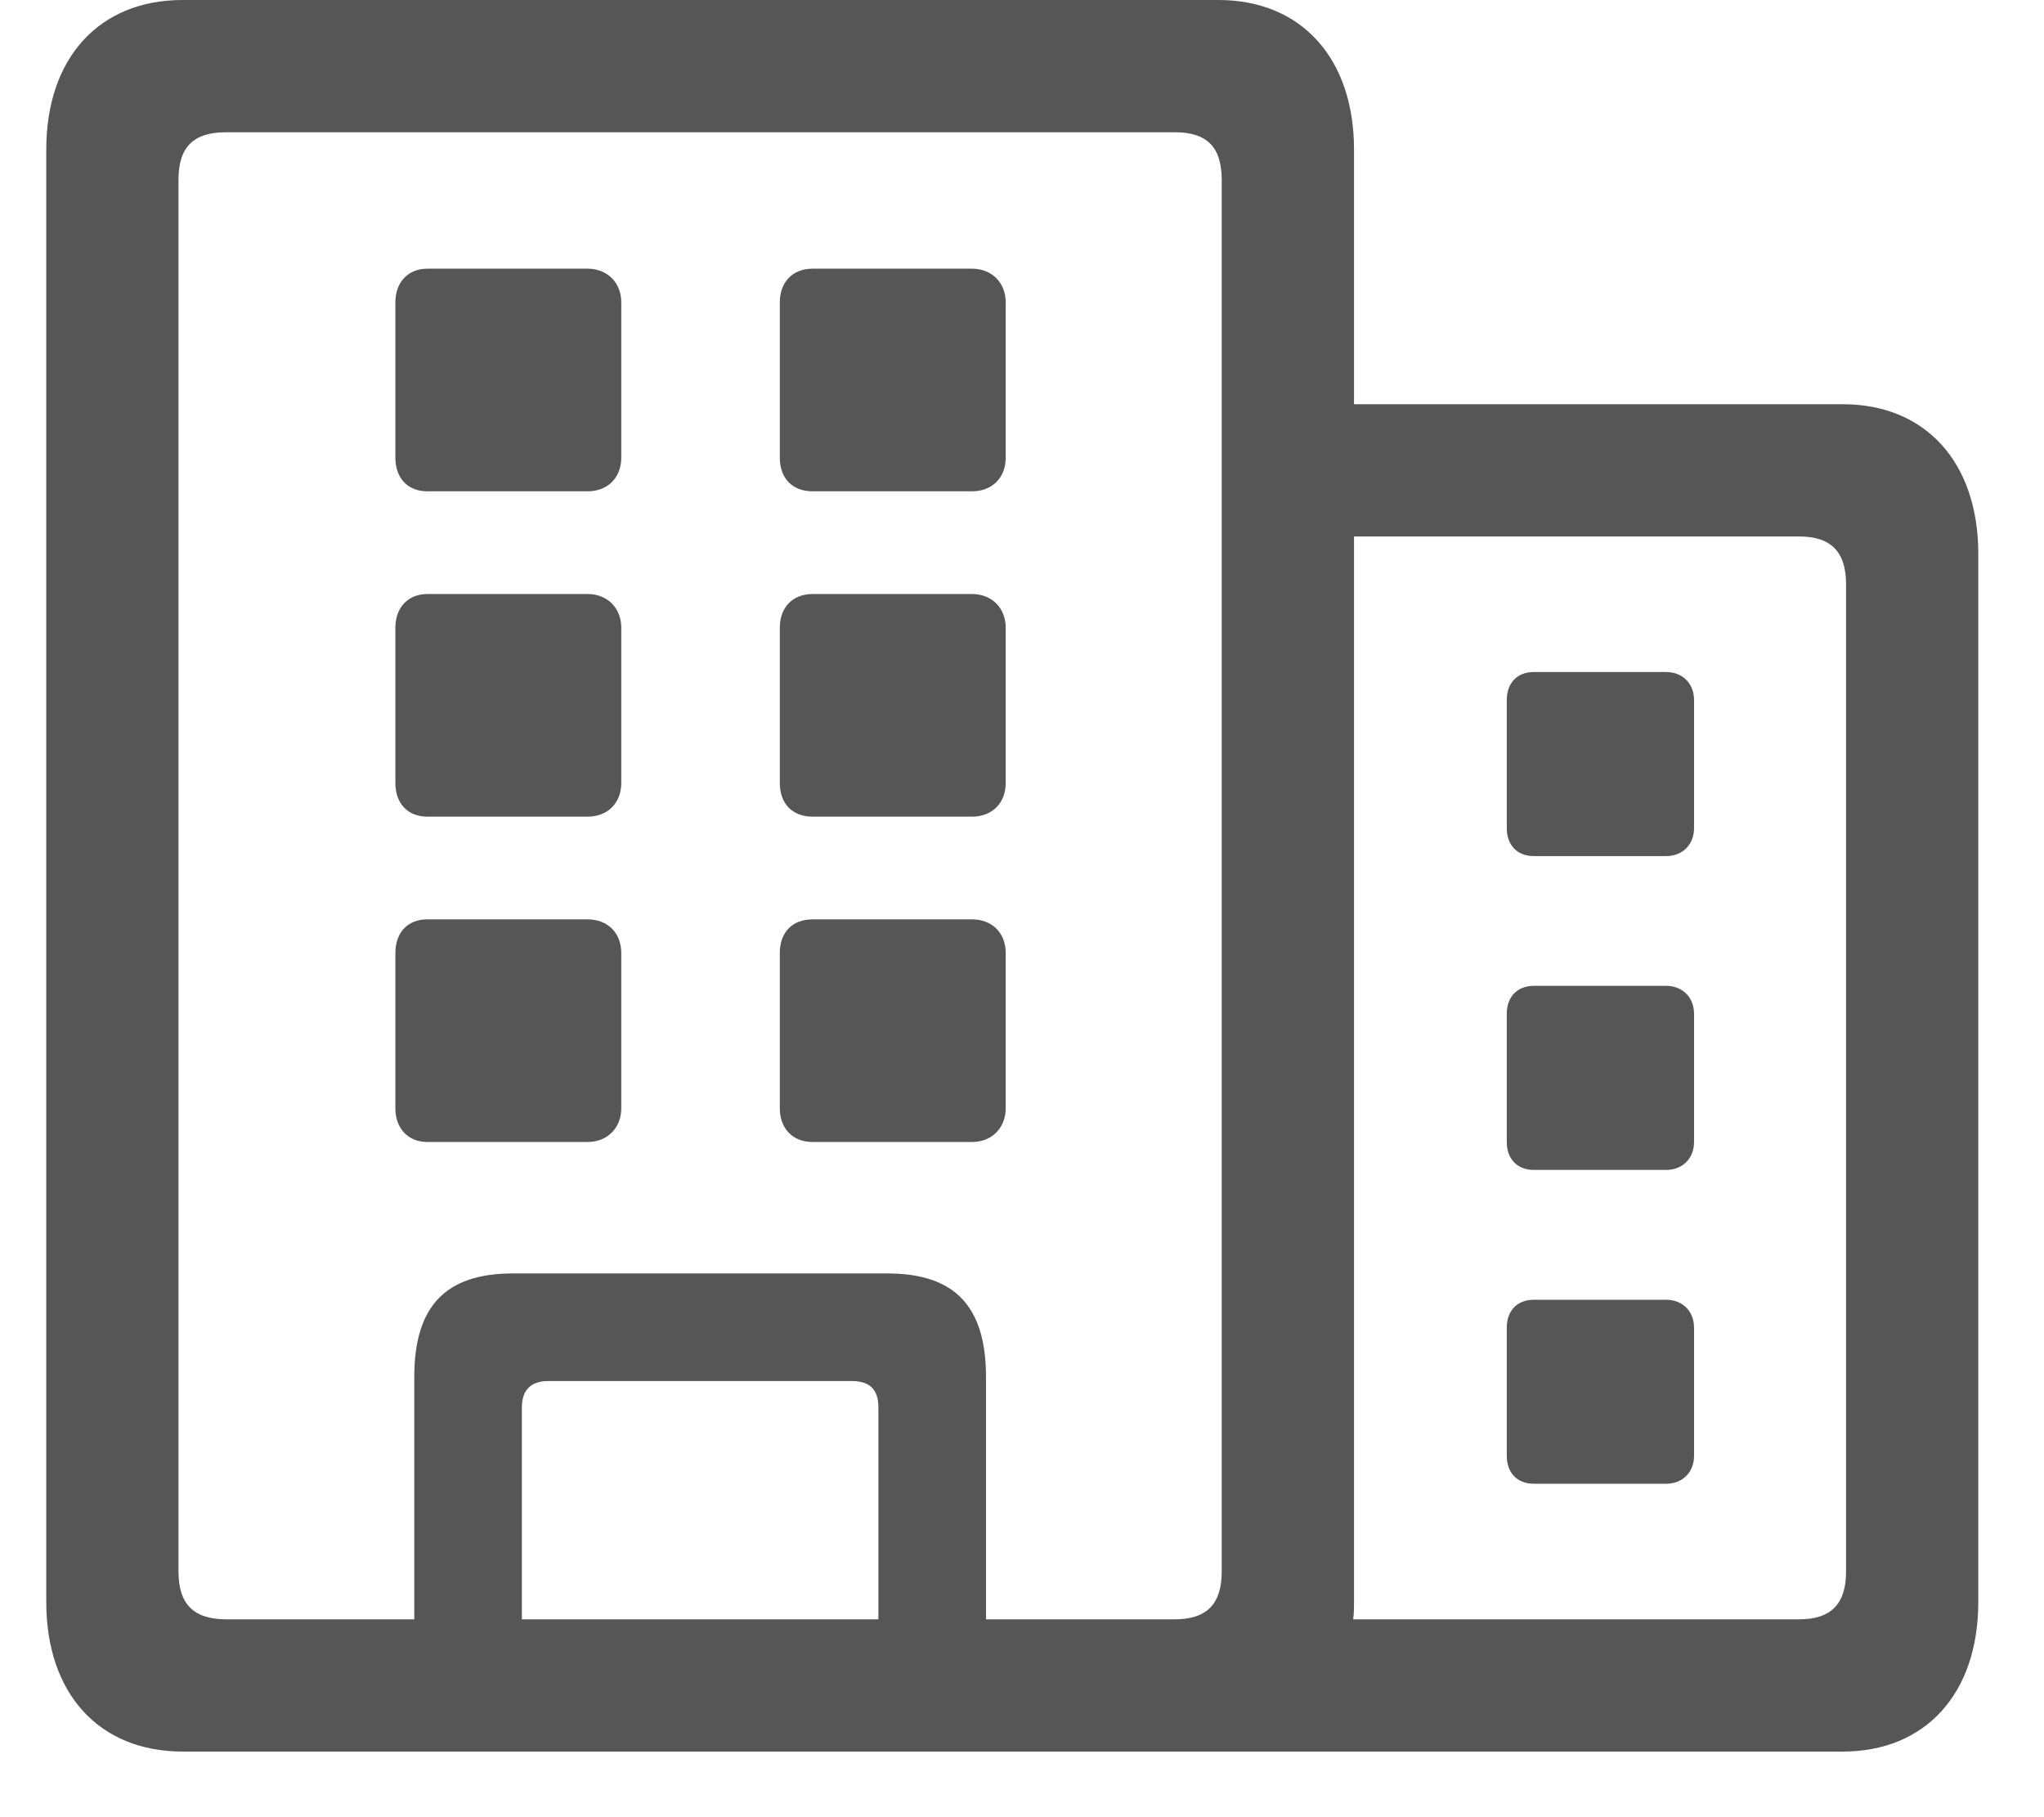 <?xml version="1.0" encoding="UTF-8"?>
<svg width="18px" height="16px" viewBox="0 0 29 27" version="1.1" xmlns="http://www.w3.org/2000/svg" xmlns:xlink="http://www.w3.org/1999/xlink">
    <title>􀝒 copy 2</title>
    <g id="3.1-KPI" stroke="none" stroke-width="1" fill="none" fill-rule="evenodd">
        <path d="M26.697,26.025 C27.93,26.025 28.711,25.159 28.711,23.804 L28.711,8.228 C28.711,6.873 27.93,6.006 26.697,6.006 L19.434,6.006 L19.434,2.222 C19.434,0.867 18.652,0 17.419,0 L2.026,0 C0.781,0 0,0.867 0,2.222 L0,23.804 C0,25.159 0.781,26.025 2.026,26.025 L26.697,26.025 Z M5.469,24.06 L2.673,24.06 C2.185,24.06 1.965,23.828 1.965,23.352 L1.965,2.673 C1.965,2.185 2.185,1.965 2.673,1.965 L16.772,1.965 C17.249,1.965 17.468,2.185 17.468,2.673 L17.468,23.352 C17.468,23.828 17.249,24.06 16.772,24.06 L13.965,24.06 L13.965,20.459 C13.965,19.409 13.501,18.921 12.5,18.921 L6.934,18.921 C5.933,18.921 5.469,19.409 5.469,20.459 L5.469,24.06 Z M8.044,7.3 C8.337,7.3 8.545,7.104 8.545,6.799 L8.545,4.492 C8.545,4.199 8.337,3.992 8.044,3.992 L5.664,3.992 C5.371,3.992 5.188,4.199 5.188,4.492 L5.188,6.799 C5.188,7.104 5.371,7.3 5.664,7.3 L8.044,7.3 Z M13.757,7.3 C14.05,7.3 14.258,7.104 14.258,6.799 L14.258,4.492 C14.258,4.199 14.05,3.992 13.757,3.992 L11.389,3.992 C11.084,3.992 10.901,4.199 10.901,4.492 L10.901,6.799 C10.901,7.104 11.084,7.3 11.389,7.3 L13.757,7.3 Z M26.05,24.06 L19.421,24.06 C19.434,23.975 19.434,23.889 19.434,23.804 L19.434,7.971 L26.05,7.971 C26.526,7.971 26.746,8.203 26.746,8.679 L26.746,23.352 C26.746,23.828 26.526,24.06 26.05,24.06 Z M8.044,12.134 C8.337,12.134 8.545,11.938 8.545,11.633 L8.545,9.326 C8.545,9.033 8.337,8.826 8.044,8.826 L5.664,8.826 C5.371,8.826 5.188,9.033 5.188,9.326 L5.188,11.633 C5.188,11.938 5.371,12.134 5.664,12.134 L8.044,12.134 Z M13.757,12.134 C14.05,12.134 14.258,11.938 14.258,11.633 L14.258,9.326 C14.258,9.033 14.05,8.826 13.757,8.826 L11.389,8.826 C11.084,8.826 10.901,9.033 10.901,9.326 L10.901,11.633 C10.901,11.938 11.084,12.134 11.389,12.134 L13.757,12.134 Z M24.072,12.72 C24.316,12.72 24.487,12.549 24.487,12.305 L24.487,10.4 C24.487,10.156 24.316,9.985 24.072,9.985 L22.107,9.985 C21.851,9.985 21.704,10.156 21.704,10.4 L21.704,12.305 C21.704,12.549 21.851,12.72 22.107,12.72 L24.072,12.72 Z M8.044,16.968 C8.337,16.968 8.545,16.76 8.545,16.467 L8.545,14.16 C8.545,13.855 8.337,13.66 8.044,13.66 L5.664,13.66 C5.371,13.66 5.188,13.855 5.188,14.16 L5.188,16.467 C5.188,16.76 5.371,16.968 5.664,16.968 L8.044,16.968 Z M13.757,16.968 C14.05,16.968 14.258,16.76 14.258,16.467 L14.258,14.16 C14.258,13.855 14.05,13.66 13.757,13.66 L11.389,13.66 C11.084,13.66 10.901,13.855 10.901,14.16 L10.901,16.467 C10.901,16.76 11.084,16.968 11.389,16.968 L13.757,16.968 Z M24.072,17.383 C24.316,17.383 24.487,17.212 24.487,16.968 L24.487,15.063 C24.487,14.819 24.316,14.648 24.072,14.648 L22.107,14.648 C21.851,14.648 21.704,14.819 21.704,15.063 L21.704,16.968 C21.704,17.212 21.851,17.383 22.107,17.383 L24.072,17.383 Z M24.072,22.046 C24.316,22.046 24.487,21.875 24.487,21.631 L24.487,19.727 C24.487,19.482 24.316,19.312 24.072,19.312 L22.107,19.312 C21.851,19.312 21.704,19.482 21.704,19.727 L21.704,21.631 C21.704,21.875 21.851,22.046 22.107,22.046 L24.072,22.046 Z M12.366,24.06 L7.068,24.06 L7.068,20.911 C7.068,20.654 7.202,20.52 7.458,20.52 L11.975,20.52 C12.244,20.52 12.366,20.654 12.366,20.911 L12.366,24.06 Z" id="􀝒-copy-2" fill="#565656" fill-rule="nonzero"></path>
    </g>
</svg>